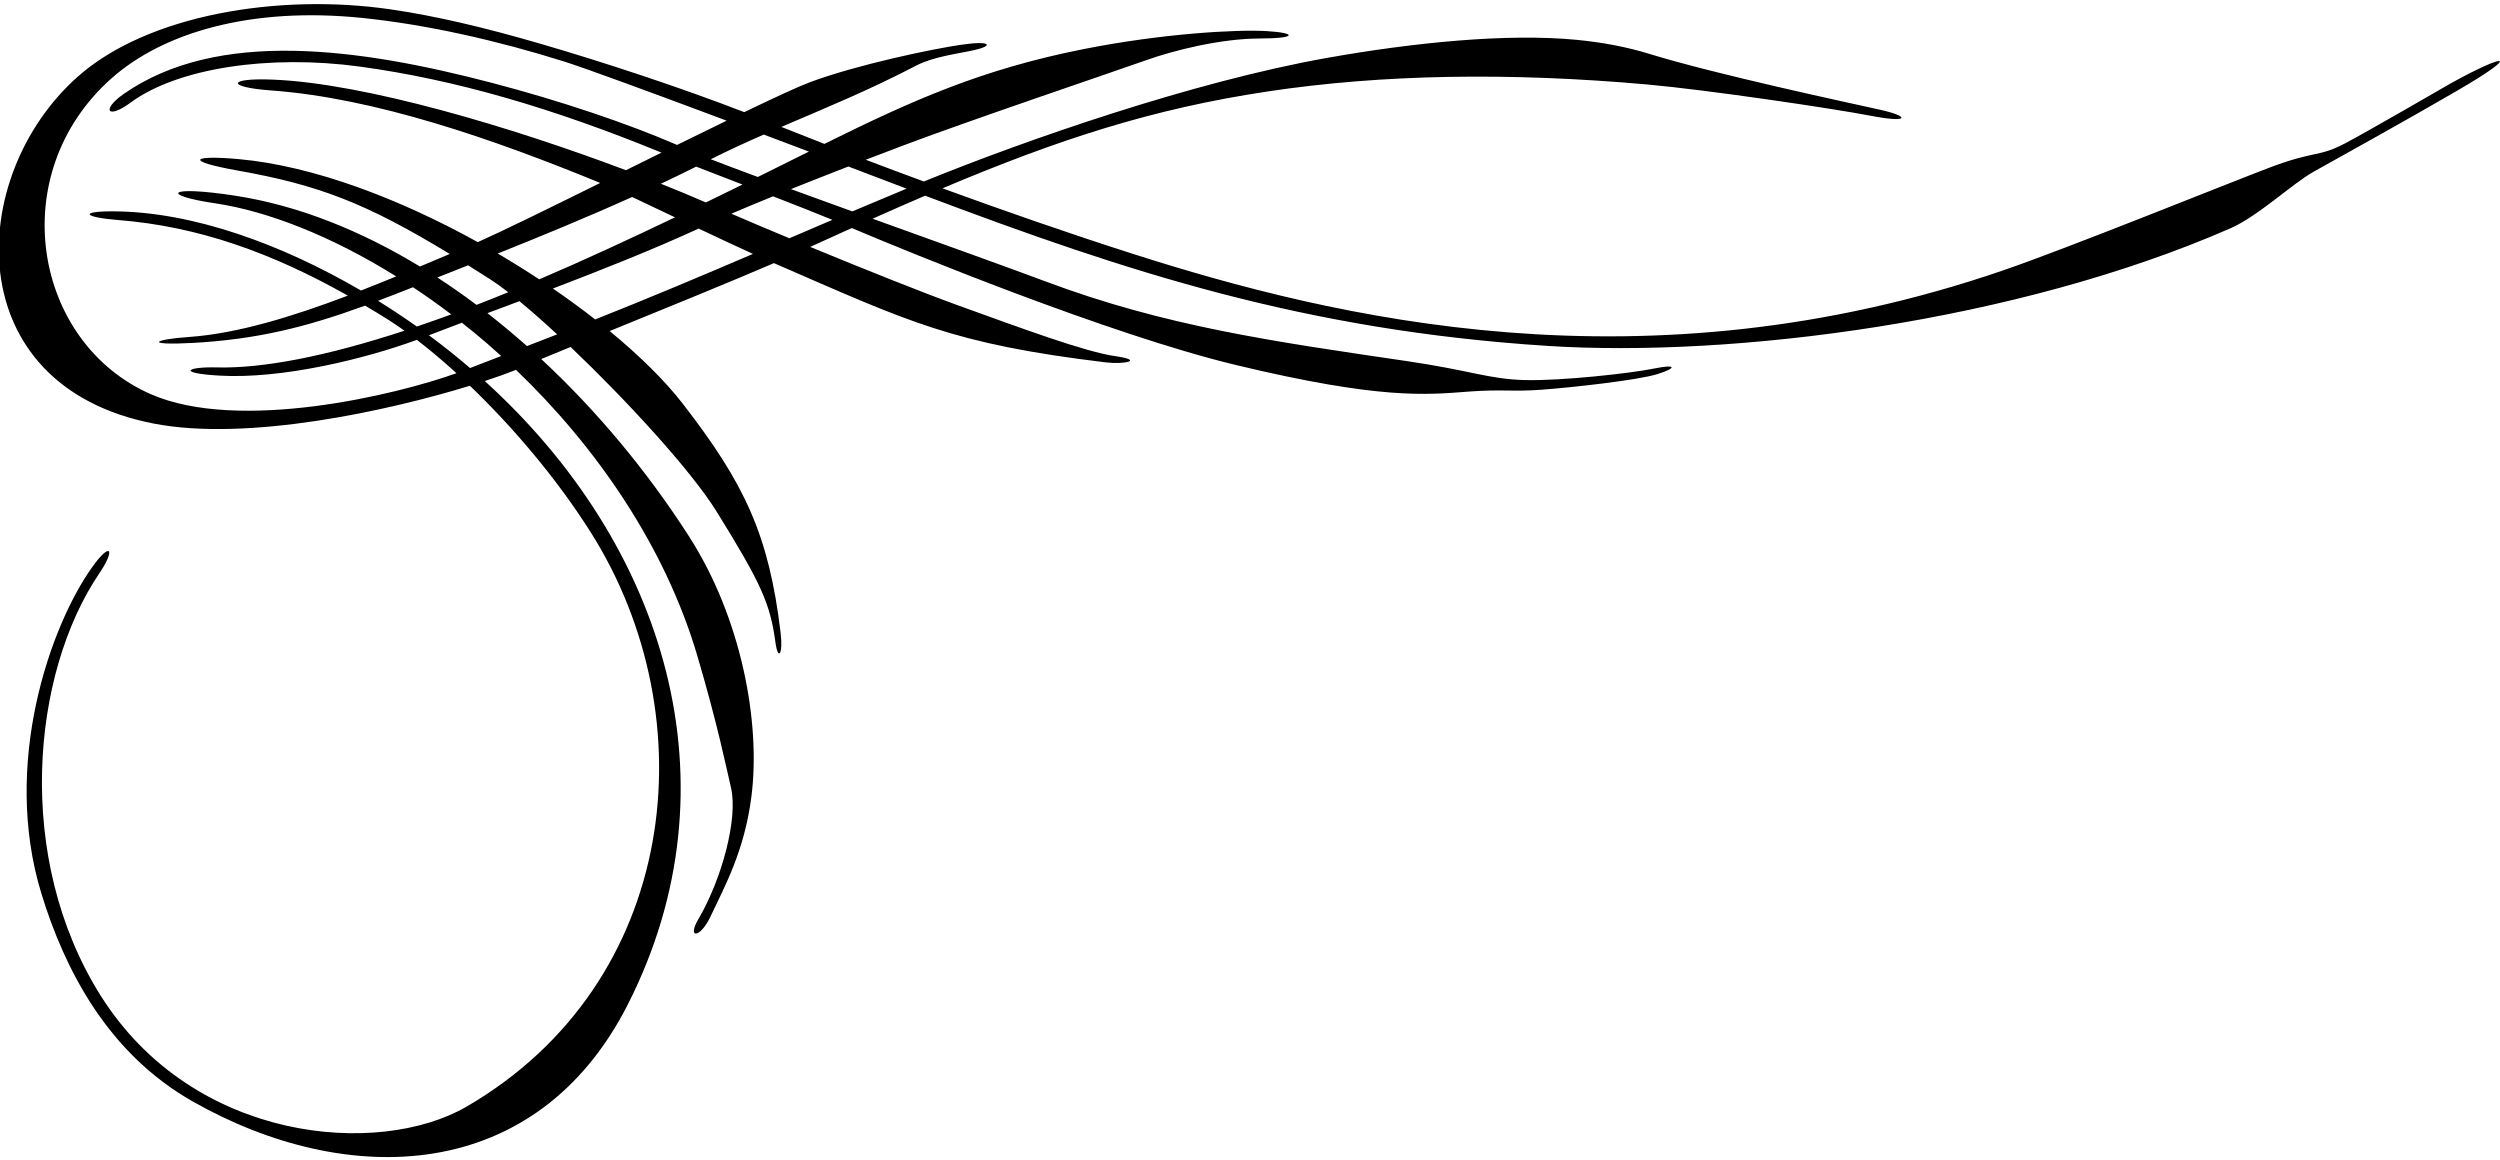 <?xml version="1.0" encoding="UTF-8"?>
<svg xmlns="http://www.w3.org/2000/svg" xmlns:xlink="http://www.w3.org/1999/xlink" width="541pt" height="251pt" viewBox="0 0 541 251" version="1.1">
<g id="surface1">
<path style=" stroke:none;fill-rule:nonzero;fill:rgb(0%,0%,0%);fill-opacity:1;" d="M 530.398 18.008 C 530.398 18.008 511.723 28.82 507.387 31.07 C 501.461 34.145 501.09 32.465 490.82 36.387 C 480.613 40.281 447.559 53.672 433.566 58.48 C 355.781 85.227 288.598 68.805 245.148 54.934 C 231.52 50.582 217.113 45.555 203.949 40.754 C 229.258 30.074 249.41 23.551 274.199 19.812 C 299.297 16.023 326.805 15.648 356.422 18.277 C 369.316 19.426 396.641 23.473 404.906 25.066 C 413.176 26.66 413.492 25.223 406.77 23.73 C 400.051 22.234 371.484 16.141 356.926 11.66 C 351.961 10.133 346.699 9.148 341.109 8.613 C 326.074 7.184 306.121 9.18 287.355 12.496 C 258.195 17.656 221.871 30.332 199.922 39.273 C 195.535 37.66 191.32 36.078 187.352 34.574 C 190.18 33.484 192.945 32.43 195.543 31.449 C 210.023 25.984 241.871 15.227 248.031 13.027 C 254.188 10.832 264.285 8.352 272.562 8.332 C 280.844 8.316 280.59 7.102 274.055 6.727 C 267.523 6.355 251.555 7.246 234.57 10.609 C 212.316 15.012 197.312 21.773 178.398 31.137 C 174.977 29.809 171.848 28.574 169.086 27.465 C 178.477 23.434 188.242 19.441 198.172 14.242 C 202.027 12.227 207.109 11.676 210.961 10.812 C 214.812 9.945 214.699 8.727 208.164 9.66 C 201.633 10.594 185.477 14.012 175.398 17.742 C 172.852 18.688 167.621 21.105 161.055 24.266 C 147.602 19.062 130.91 13.52 116.617 9.371 C 104.934 5.977 94.316 3.438 84.375 2.004 C 60.316 -1.473 31.875 3.148 16.715 16.688 C -7.414 38.227 -9.074 83.43 33.242 91.656 C 53.59 95.613 84.098 88.883 101.684 83.477 C 110.859 92.277 120.387 103.41 127.828 115.18 C 153.215 155.328 147.008 212.707 100.969 239.473 C 81.988 250.508 41.891 247.316 21.828 215.523 C 2.988 185.664 6.863 145.637 21.492 124.074 C 25.039 118.852 23.988 117.031 19.883 122.82 C 10.922 135.441 0.332 165.223 8.957 193.367 C 14.004 209.836 23.305 227.906 41.668 238.336 C 75.199 257.387 116.137 256.289 135.887 217.316 C 160.02 169.691 144.09 117.984 104.906 82.457 C 107.621 81.566 109.91 80.742 111.66 80.035 C 128.977 96.629 143.91 118.16 150.918 141.969 C 155.391 157.164 157.121 165.961 158.18 170.418 C 159.777 177.152 156.141 190.375 151.141 198.871 C 148.602 203.191 151.492 203.105 153.73 198.383 C 156.984 191.523 161.105 184.02 162.598 172.445 C 164.684 156.266 160.379 133.699 149.195 116.219 C 140.234 102.219 129.305 89.012 117.121 77.695 C 118.785 77.008 120.953 76.117 123.477 75.086 C 135.734 86.746 149.598 101.879 155.051 110.664 C 164.84 126.441 166.672 130.688 167.805 139.004 C 168.363 143.113 169.488 141.672 168.926 136.949 C 166.391 115.66 161.09 104.621 147.828 87.461 C 143.953 82.441 138.469 77.027 131.93 71.641 C 143.773 66.82 158.551 60.797 167.48 56.941 C 196.805 69.664 205.863 74.379 239.336 78.426 C 243.195 78.891 247.809 77.992 241.273 77.059 C 234.742 76.125 220.848 70.965 207.406 66.113 C 199.691 63.328 186.715 58.129 175.324 53.43 C 178.41 52.02 181.406 50.66 184.324 49.348 C 196.203 54.391 240.062 72.406 267.5 79 C 298.578 86.469 308.586 85.449 317.734 84.746 C 325.016 84.188 327.113 84.812 333.605 84.336 C 340.102 83.855 354.426 82.281 358.633 80.965 C 362.84 79.648 362.949 78.73 357.871 79.766 C 352.793 80.797 337.895 82.438 330.055 82.25 C 322.215 82.062 318.332 80.176 304.332 78.125 C 275.266 73.859 252.074 70.582 226.191 60.879 C 218.59 58.027 203.617 52.66 188.828 47.328 C 192.75 45.578 196.535 43.922 200.199 42.348 C 244.113 58.93 282.523 71.496 334.906 74.855 C 374.93 77.422 436.277 69.703 482.676 49.402 C 488.648 46.789 496.047 39.746 500.715 37.133 C 505.383 34.52 521.344 25.688 531.953 19.496 C 545.805 11.414 542.449 11.34 530.398 18.008 Z M 165.277 29.121 C 168.676 30.398 171.965 31.641 175.047 32.805 C 172.02 34.309 168.258 36.188 163.992 38.297 C 159.945 36.801 156.453 35.488 153.816 34.461 C 157.555 32.582 161.379 30.828 165.277 29.121 Z M 94.645 60.047 C 96.57 59.277 98.809 58.395 101.293 57.41 C 102.848 58.383 104.449 59.395 106.125 60.469 C 107.25 61.188 108.555 62.129 109.988 63.238 C 107.656 64.188 105.359 65.109 103.117 65.973 C 100.336 63.887 97.508 61.91 94.645 60.047 Z M 97.652 68.035 C 95.098 68.977 92.625 69.84 90.199 70.66 C 87.492 68.742 84.688 66.883 81.809 65.094 C 84.23 64.184 86.742 63.203 89.375 62.156 C 92.145 63.992 94.91 65.949 97.652 68.035 Z M 107.711 54.863 C 116.328 51.422 126.68 47.184 136.789 42.629 C 139.215 43.773 142.52 45.348 146.066 47.031 C 136.477 51.625 126.184 56.398 116.695 60.449 C 113.789 58.535 110.785 56.664 107.711 54.863 Z M 143.02 39.762 C 145.621 38.539 148.18 37.305 150.652 36.059 C 153.465 37.156 156.965 38.504 160.676 39.934 C 158.156 41.172 155.504 42.473 152.75 43.809 C 149.77 42.512 146.504 41.152 143.02 39.762 Z M 32.645 85.305 C 7.219 74.18 0.781 37.758 24.066 17.012 C 35.348 6.961 54.469 1.434 78.355 3.879 C 92.516 5.324 107.812 8.836 121.973 13.277 C 126.781 14.789 142.023 20.41 157.246 26.109 C 153.871 27.746 150.254 29.523 146.52 31.363 C 135.914 26.758 121.398 21.855 106.738 18.004 C 77.77 10.391 47.117 6.145 26.77 20.332 C 21.918 23.715 23.168 25.953 28.262 22.199 C 38.445 14.695 58.32 11.746 77.863 14.41 C 98.586 17.238 119.625 23.398 143.145 33.027 C 140.594 34.289 138.02 35.562 135.457 36.832 C 110.902 27.574 79.09 18.027 59.016 17.227 C 49.121 16.828 48.934 18.867 58.641 19.57 C 81.031 21.195 106.512 29.992 129.887 39.59 C 118.691 45.129 108.523 50.125 103.391 52.395 C 86.461 43.02 67.812 35.887 51.664 34.434 C 41.387 33.508 39.871 34.848 51.359 36.891 C 68.984 40.023 79.281 43.977 97.324 54.961 C 95.211 55.852 93.062 56.758 90.875 57.676 C 78.066 49.895 64.578 44.473 51.008 42.367 C 35.957 40.035 34.695 42.246 46.523 43.992 C 57.922 45.676 71.773 51.113 85.734 59.812 C 83.219 60.848 80.676 61.871 78.117 62.871 C 61.047 52.898 41.742 45.797 24.484 45.734 C 17.016 45.711 18.133 47.027 25.555 47.613 C 42.965 48.988 58.93 54.758 75.27 63.973 C 63.406 68.477 51.402 72.184 40.922 72.918 C 32.836 73.484 31.391 74.77 41.656 74.211 C 55.629 73.449 66.207 70.797 79.004 66.137 C 80.711 67.148 82.418 68.188 84.141 69.27 C 85.223 69.953 86.359 70.738 87.52 71.562 C 70.488 77.145 56.812 79.762 46.879 79.508 C 40.484 79.348 38.109 80.723 47.441 81.281 C 60.992 82.094 79.141 77.621 90.203 73.543 C 92.941 75.641 95.824 78.062 98.777 80.758 C 85.641 85.504 51.605 93.602 32.645 85.305 Z M 101.719 79.641 C 98.863 77.195 95.902 74.832 92.828 72.559 C 92.824 72.559 92.82 72.555 92.82 72.551 C 95.082 71.68 97.465 70.773 99.953 69.84 C 101.766 71.27 103.57 72.738 105.355 74.277 C 106.398 75.18 107.434 76.105 108.461 77.043 C 105.602 78.145 103.289 79.035 101.719 79.641 Z M 114.031 74.891 C 111.238 72.414 108.387 70.031 105.48 67.766 C 107.73 66.926 110.047 66.059 112.402 65.176 C 114.883 67.219 117.652 69.66 120.566 72.355 C 118.258 73.254 116.066 74.105 114.031 74.891 Z M 128.793 69.125 C 125.906 66.867 122.852 64.629 119.648 62.434 C 130.145 58.434 141.105 54.082 151.195 49.465 C 155.602 51.551 159.902 53.57 162.938 54.945 C 151.699 59.758 140.355 64.551 128.793 69.125 Z M 170.82 51.562 C 165.906 49.516 161.516 47.656 158.273 46.246 C 160.766 45.168 163.855 43.883 167.293 42.488 C 171.992 44.312 176.574 46.113 180.129 47.574 C 177.031 48.898 173.93 50.23 170.82 51.562 Z M 184.441 45.746 C 179.848 44.086 175.344 42.453 171.16 40.926 C 175.121 39.34 179.367 37.668 183.578 36.031 C 187.336 37.453 190.328 38.594 192.102 39.273 C 193.469 39.793 194.824 40.309 196.176 40.824 C 192.266 42.441 188.355 44.086 184.441 45.746 "/>
</g>
</svg>
